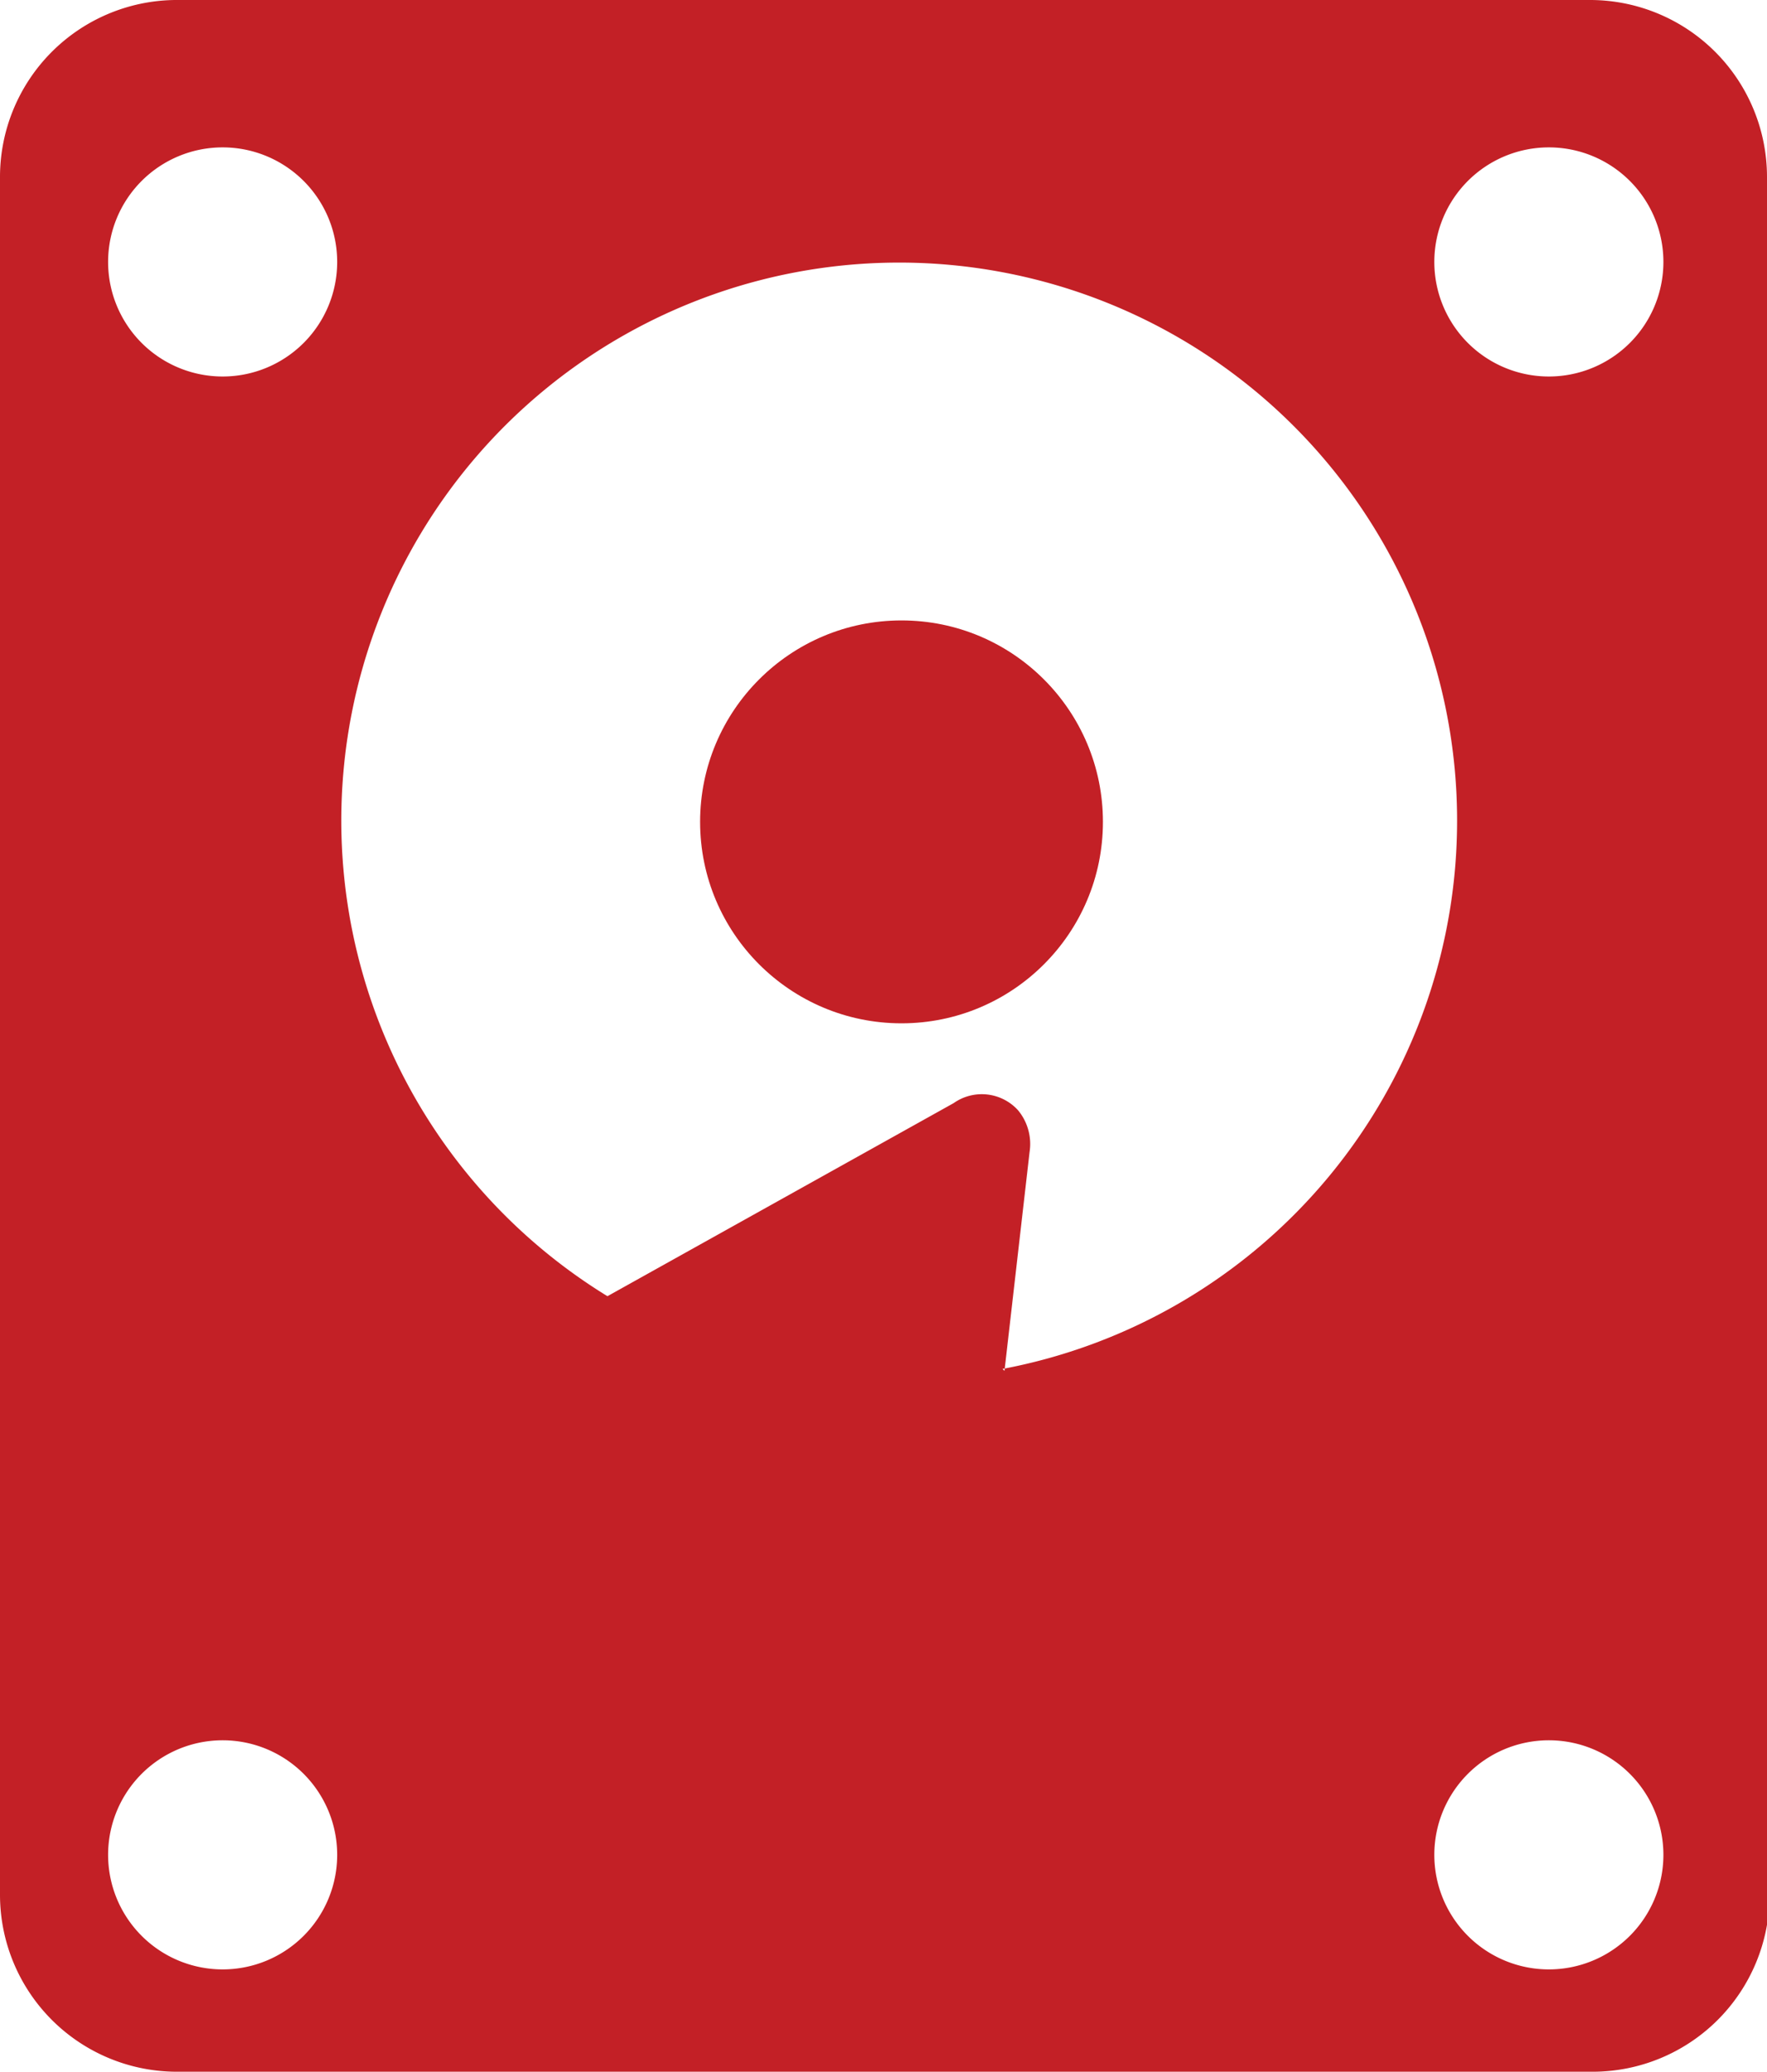 <svg xmlns="http://www.w3.org/2000/svg" viewBox="0 0 27.46 32.19"><defs><style>.cls-1,.cls-2{fill:#c32026;}.cls-1{fill-rule:evenodd;}</style></defs><title>Asset 8</title><g id="Layer_2" data-name="Layer 2"><g id="Layer_1-2" data-name="Layer 1"><path class="cls-1" d="M27.46,2.75A2.75,2.75,0,0,0,24.72,0h-22A2.75,2.75,0,0,0,0,2.75V29.44a2.75,2.75,0,0,0,2.75,2.75h22a2.75,2.75,0,0,0,2.75-2.75V2.75Zm-24-.46A1.78,1.78,0,1,1,1.68,4.07,1.78,1.78,0,0,1,3.46,2.29Zm0,28.31a1.78,1.78,0,1,1,1.78-1.78,1.78,1.78,0,0,1-1.78,1.78Zm12.15-9.3.39-3.4a.82.82,0,0,0-.18-.65.76.76,0,0,0-1-.11l-5.38,3a8.67,8.67,0,1,1,6.14,1.13Zm8.46,9.3a1.78,1.78,0,1,1,1.78-1.78,1.78,1.78,0,0,1-1.78,1.78Zm0-24.75a1.78,1.78,0,1,1,1.78-1.78A1.78,1.78,0,0,1,24.07,5.85Z"/><circle class="cls-2" cx="14.01" cy="12.77" r="3.13"/></g></g></svg>